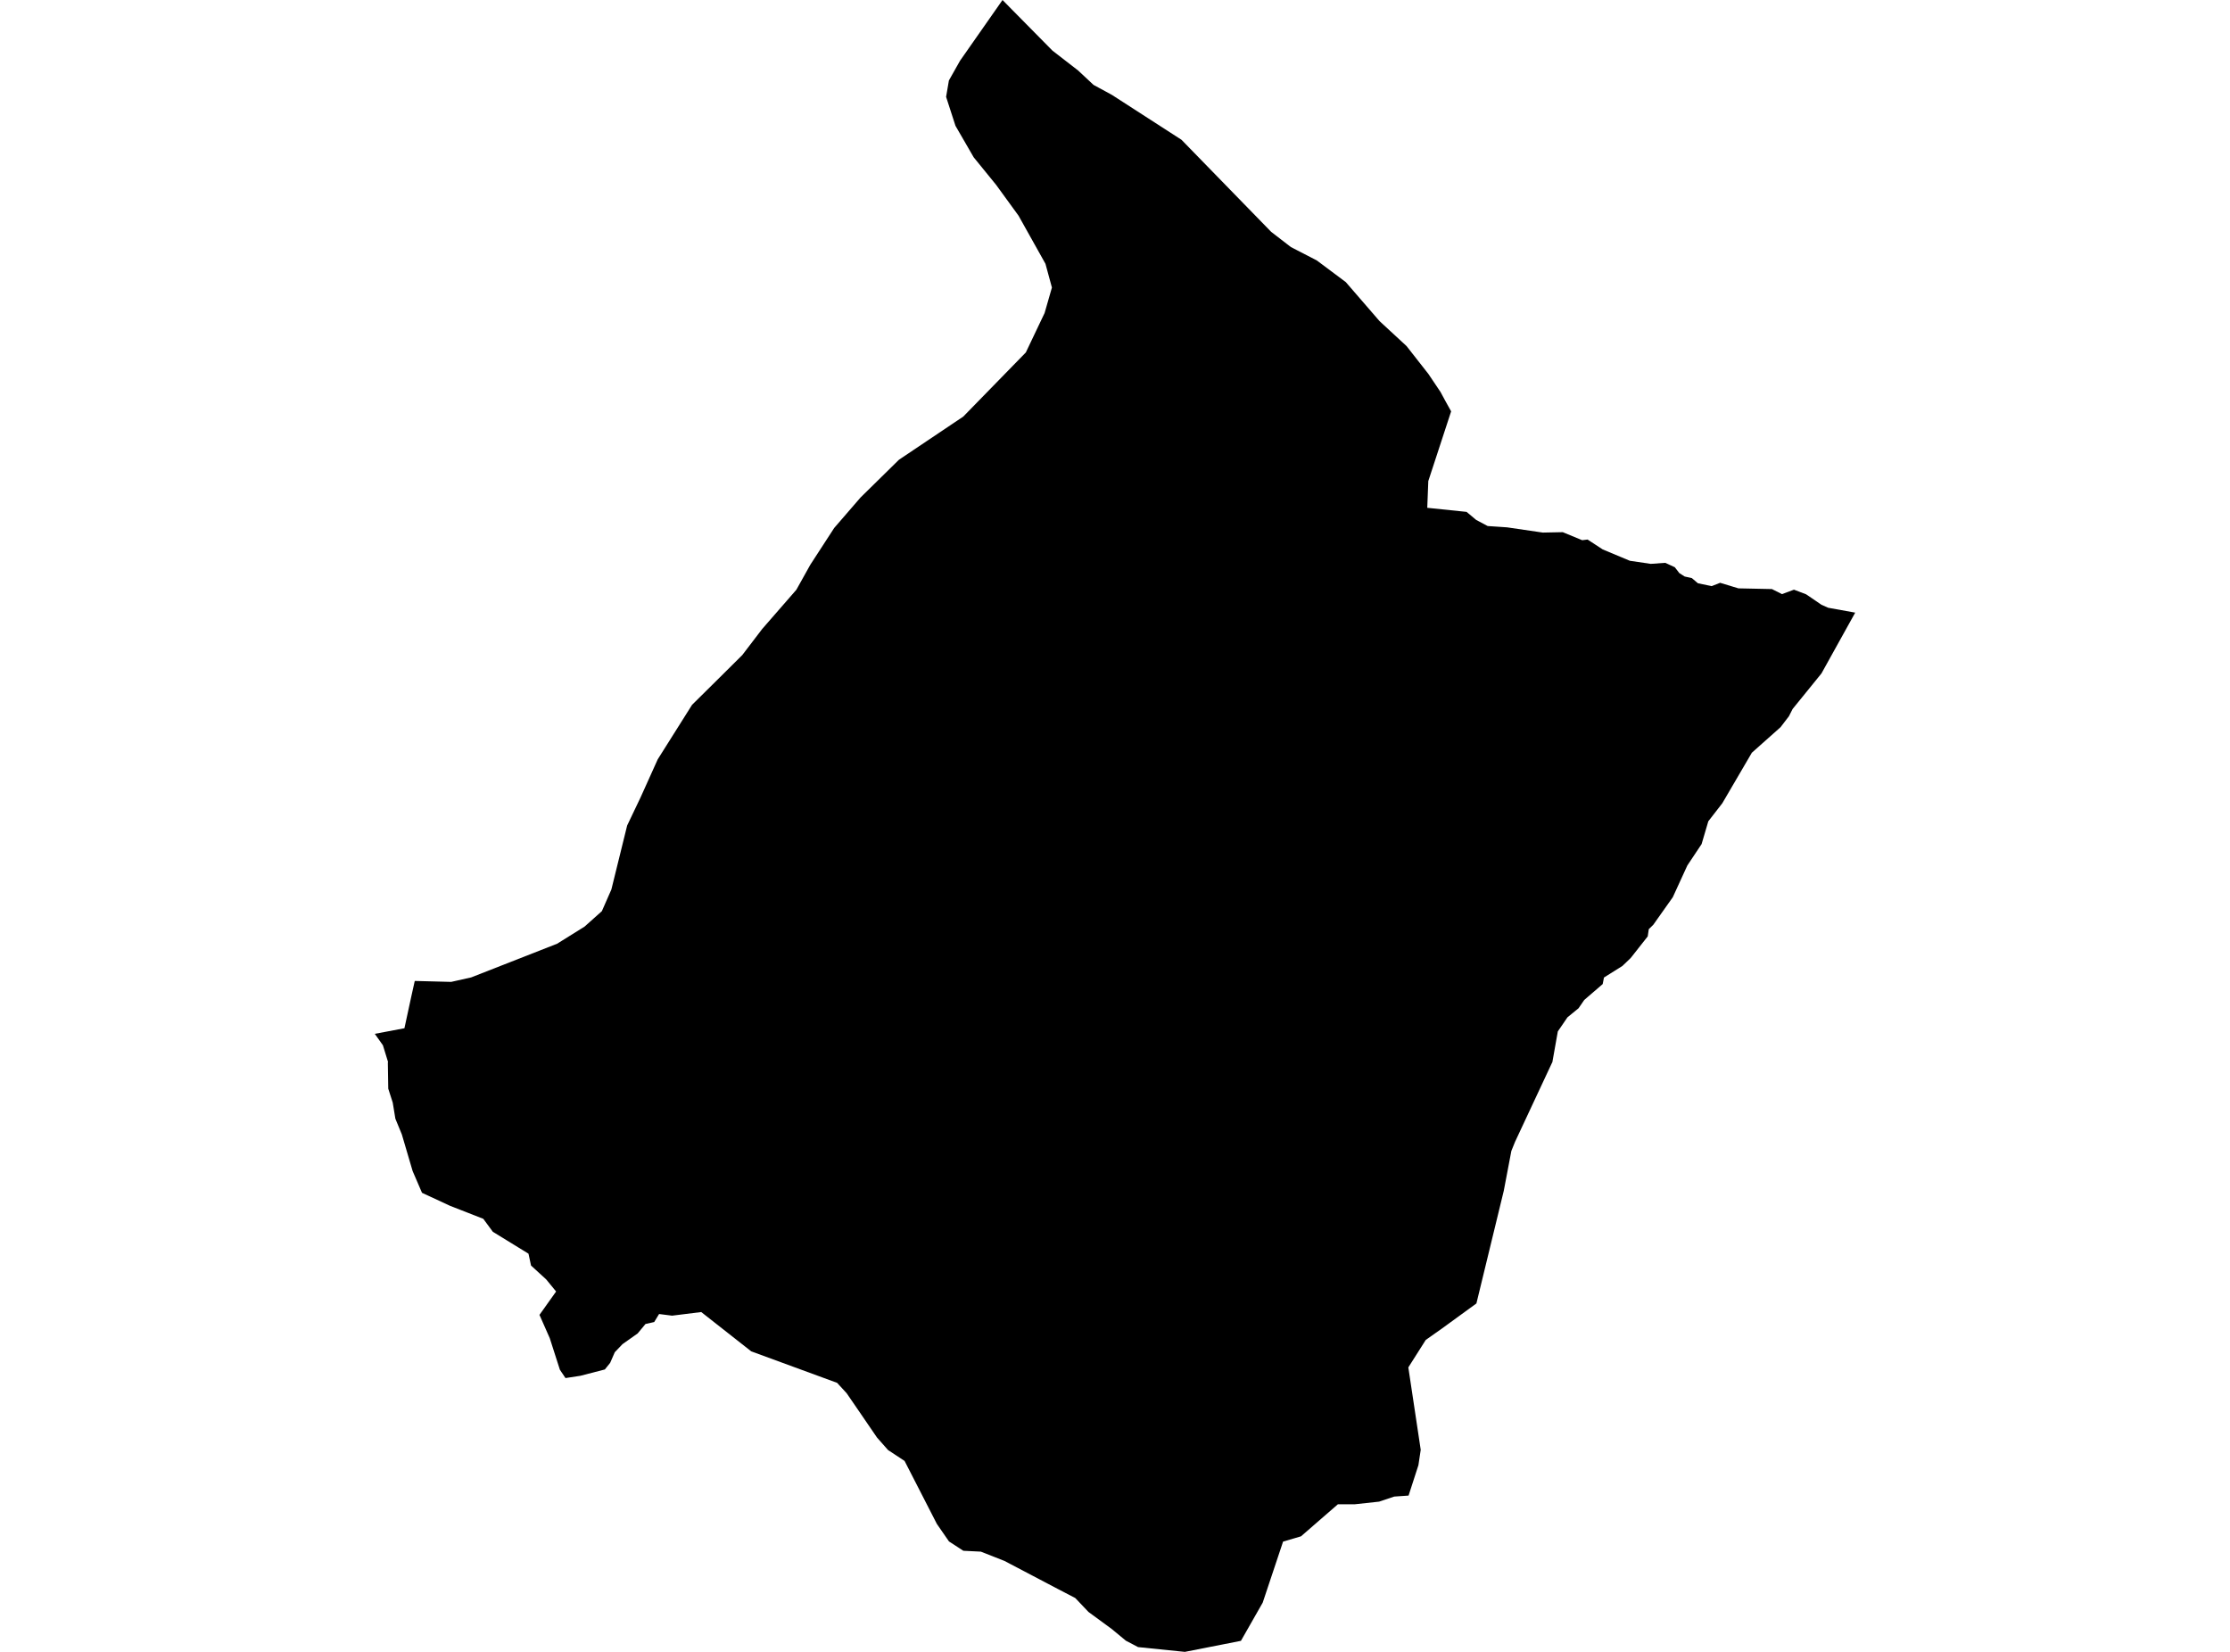 <?xml version='1.0'?>
<svg  baseProfile = 'tiny' width = '540' height = '400' stroke-linecap = 'round' stroke-linejoin = 'round' version='1.1' xmlns='http://www.w3.org/2000/svg'>
<path id='4721801001' title='4721801001'  d='M 414.478 141.932 416.531 141.124 420.967 142.47 429.07 142.639 431.512 143.865 434.412 142.789 437.363 143.915 441.061 146.437 442.685 147.164 449.243 148.35 441.07 163.072 434.084 171.683 433.186 173.448 431.163 176.089 424.216 182.269 417.06 194.508 413.671 198.874 412.046 204.395 408.598 209.568 405.069 217.263 400.335 223.951 399.258 224.998 398.999 226.752 394.873 231.984 392.879 233.898 388.404 236.709 388.095 238.294 383.64 242.131 382.245 244.154 379.573 246.337 377.231 249.756 375.906 257.221 375.826 257.351 366.865 276.508 365.978 278.7 364.144 288.348 357.516 315.628 349.094 321.758 347.748 322.705 345.247 324.469 341.031 331.117 344.031 351.071 343.473 354.789 341.09 362.155 337.622 362.394 333.964 363.62 328.093 364.258 323.977 364.258 315.036 372.022 310.701 373.298 305.767 388.079 300.494 397.329 286.919 400 275.587 398.844 272.626 397.289 269.218 394.468 263.586 390.342 260.377 386.963 256.141 384.76 243.243 377.983 237.522 375.73 233.276 375.521 229.798 373.258 226.867 369.022 219.043 353.763 215.046 351.131 212.355 348.081 207.541 341.045 205.009 337.357 202.707 334.855 181.916 327.23 169.806 317.712 162.749 318.589 159.599 318.19 158.413 320.134 156.31 320.602 154.406 322.894 150.739 325.486 148.875 327.439 147.748 330.021 146.463 331.616 140.522 333.151 136.934 333.699 135.579 331.685 133.127 324.041 130.635 318.399 134.662 312.738 132.27 309.818 128.592 306.449 127.974 303.578 119.342 298.276 117.03 295.136 108.996 291.996 102.189 288.837 99.916 283.564 97.305 274.694 95.74 270.896 95.102 266.999 94.016 263.62 93.916 257.331 93.956 257.121 92.72 253.105 90.757 250.344 97.933 248.988 99.587 241.344 100.435 237.536 109.255 237.765 114.099 236.679 134.901 228.526 141.549 224.38 145.745 220.632 148.047 215.389 151.865 199.9 155.104 193.113 159.27 183.873 167.583 170.677 174.371 163.959 179.743 158.627 184.567 152.307 192.84 142.809 196.228 136.739 202.009 127.838 208.378 120.472 217.678 111.333 233.266 100.867 248.406 85.348 252.951 75.8 254.725 69.63 253.161 63.879 246.642 52.228 241.22 44.772 235.778 38.084 231.372 30.469 229.1 23.453 229.778 19.486 232.479 14.701 242.765 0 245.017 2.292 254.855 12.26 261.064 17.064 264.792 20.552 269.247 22.974 286.102 33.848 307.82 56.145 312.604 59.833 318.864 63.062 325.891 68.315 334.064 77.763 340.592 83.793 345.905 90.571 348.835 94.937 349.991 97.08 351.396 99.611 345.865 116.496 345.615 122.964 355.134 123.951 357.466 125.905 360.247 127.38 363.227 127.579 364.962 127.699 373.593 128.964 378.427 128.865 383.132 130.808 384.437 130.649 388.095 133.041 394.674 135.792 399.737 136.539 403.255 136.29 405.558 137.357 406.654 138.772 407.94 139.599 409.684 139.988 411.149 141.234 414.478 141.932 Z' />
</svg>